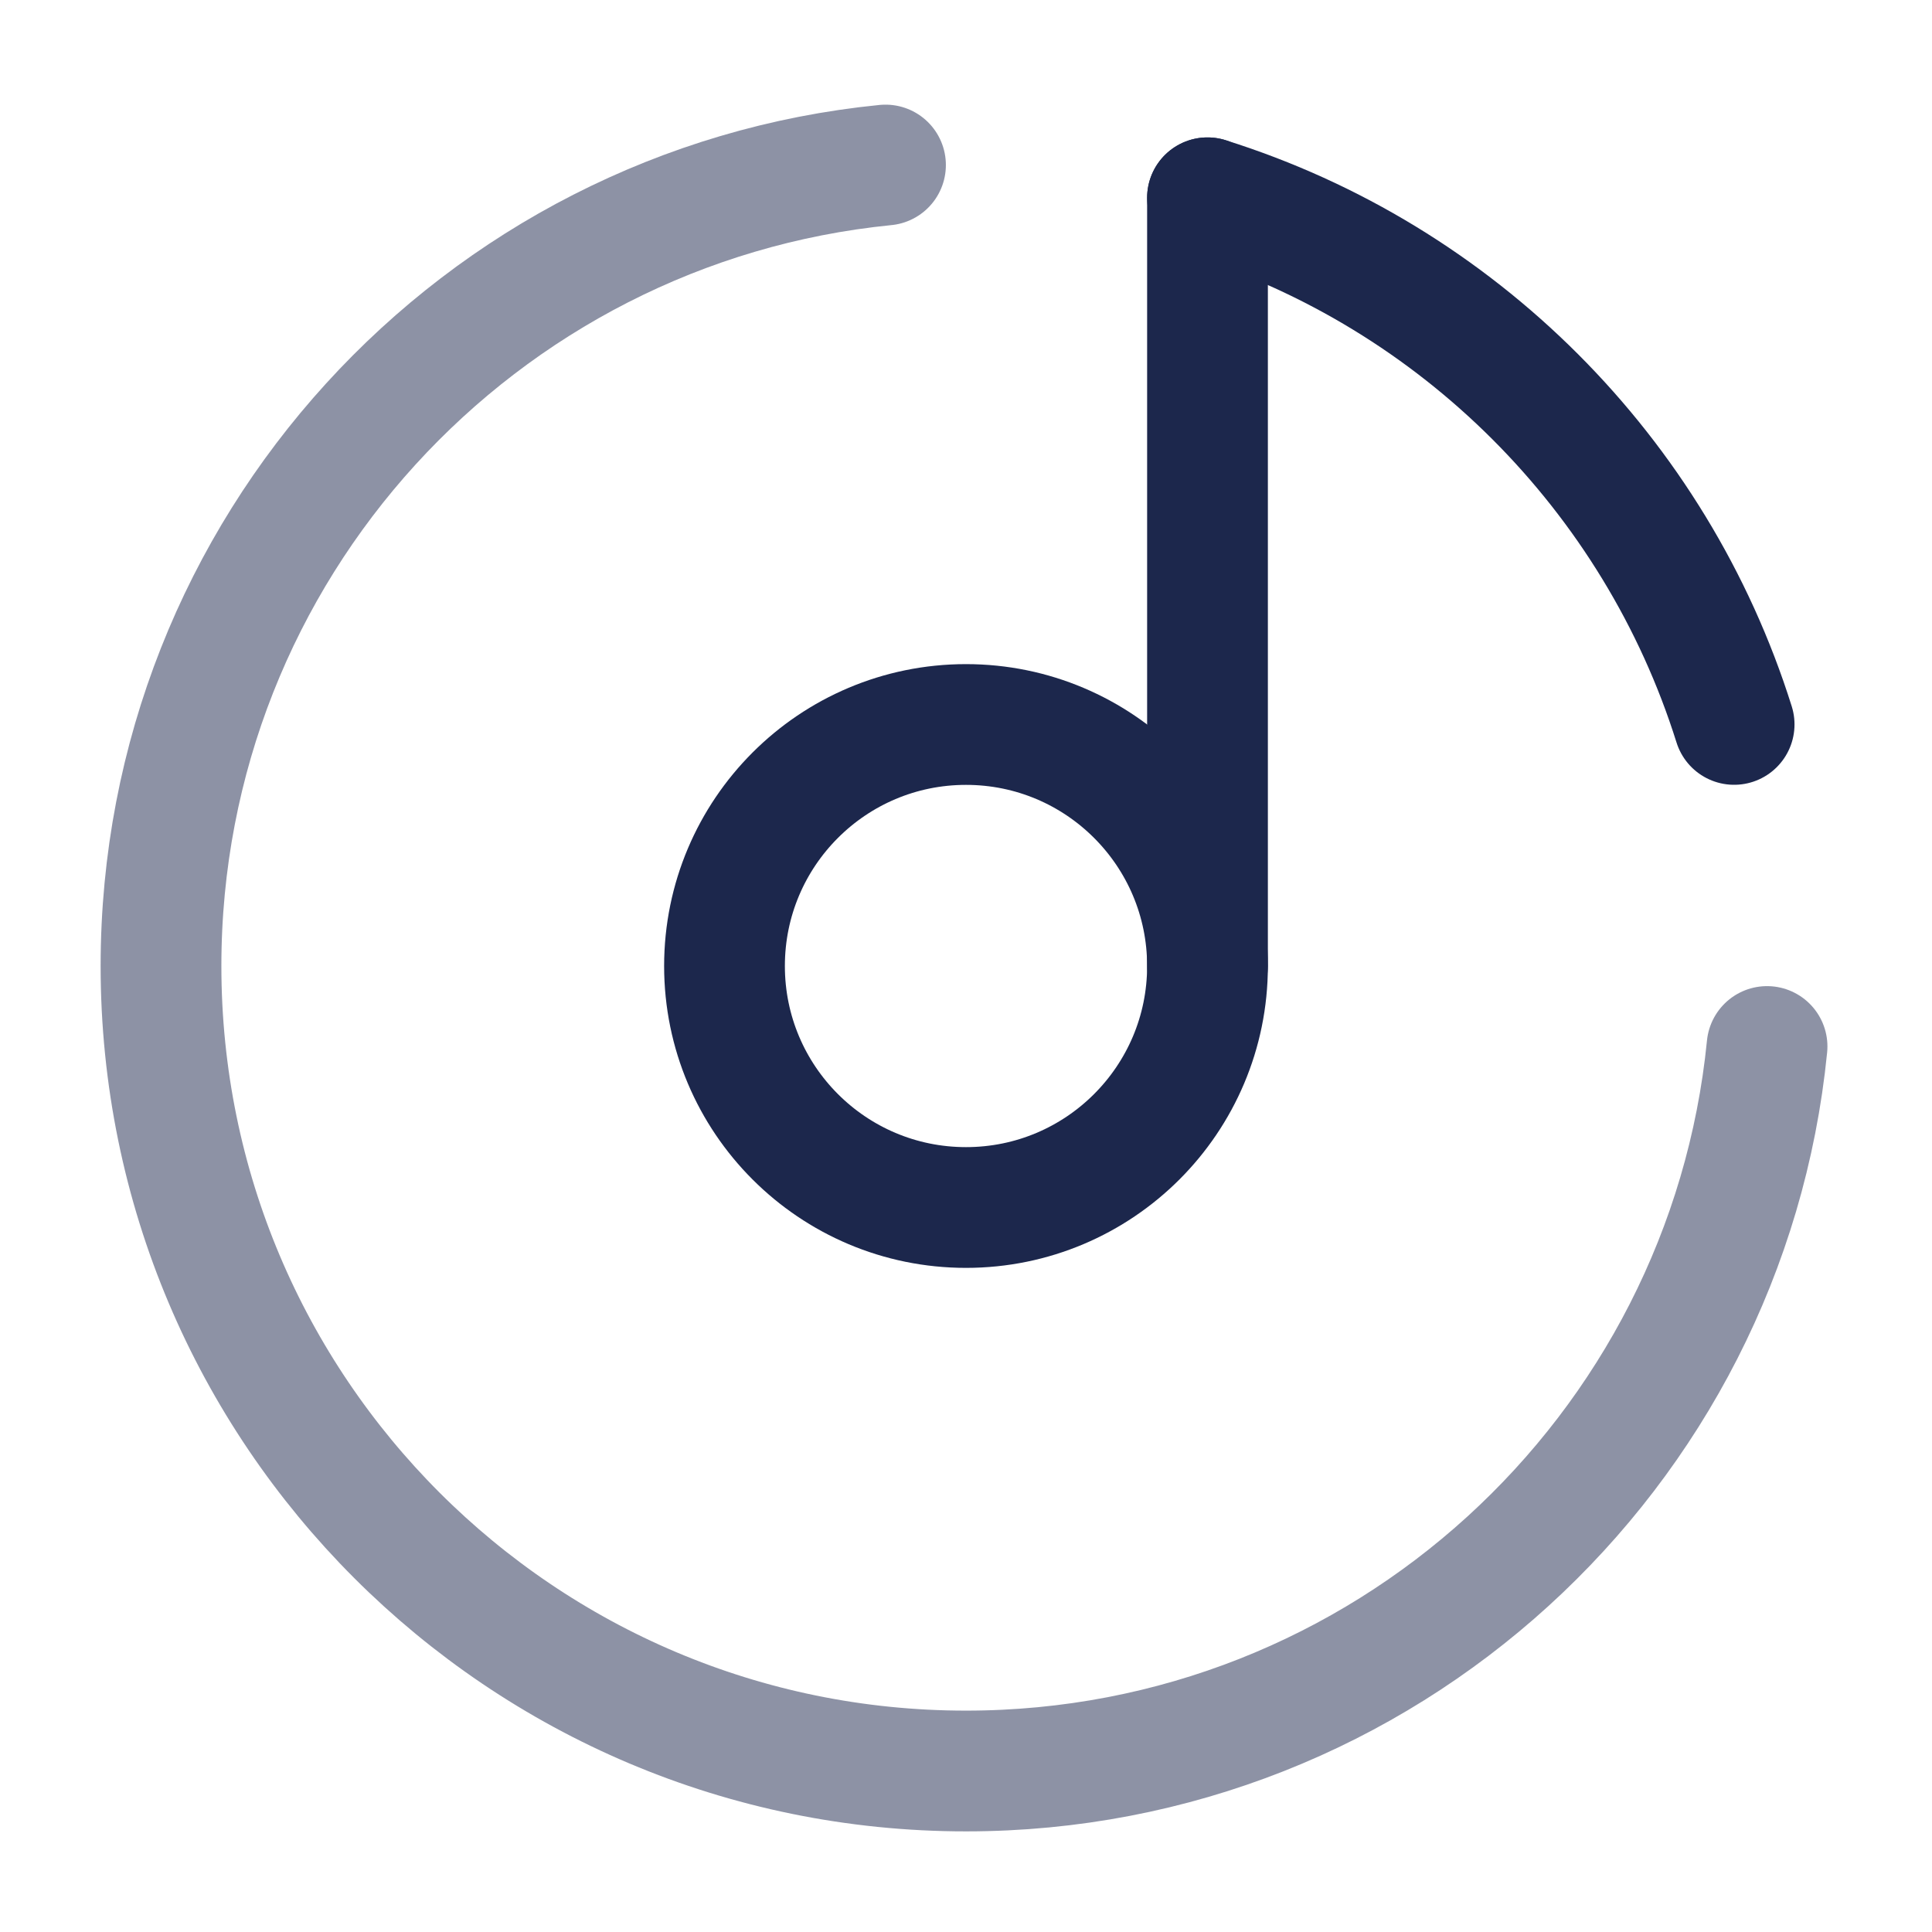 <svg width="24" height="24" viewBox="0 0 24 24" fill="none" xmlns="http://www.w3.org/2000/svg">
<g id="Line Duotone / Video, Audio, Sound / Record">
<circle id="Vector" cx="12" cy="12" r="3" stroke="#1C274C" stroke-width="1.5"/>
<path id="Vector_2" opacity="0.5" d="M21.951 13C21.449 18.054 17.185 22 12 22C6.477 22 2 17.523 2 12C2 6.815 5.947 2.552 11 2.05" stroke="#1C274C" stroke-width="1.5" stroke-linecap="round"/>
<path id="Vector_3" d="M15 2.457C18.11 3.434 20.565 5.889 21.542 8.999" stroke="#1C274C" stroke-width="1.5" stroke-linecap="round"/>
<path id="Vector_4" d="M15 11.999V2.457" stroke="#1C274C" stroke-width="1.5" stroke-linecap="round"/>
</g>
</svg>
